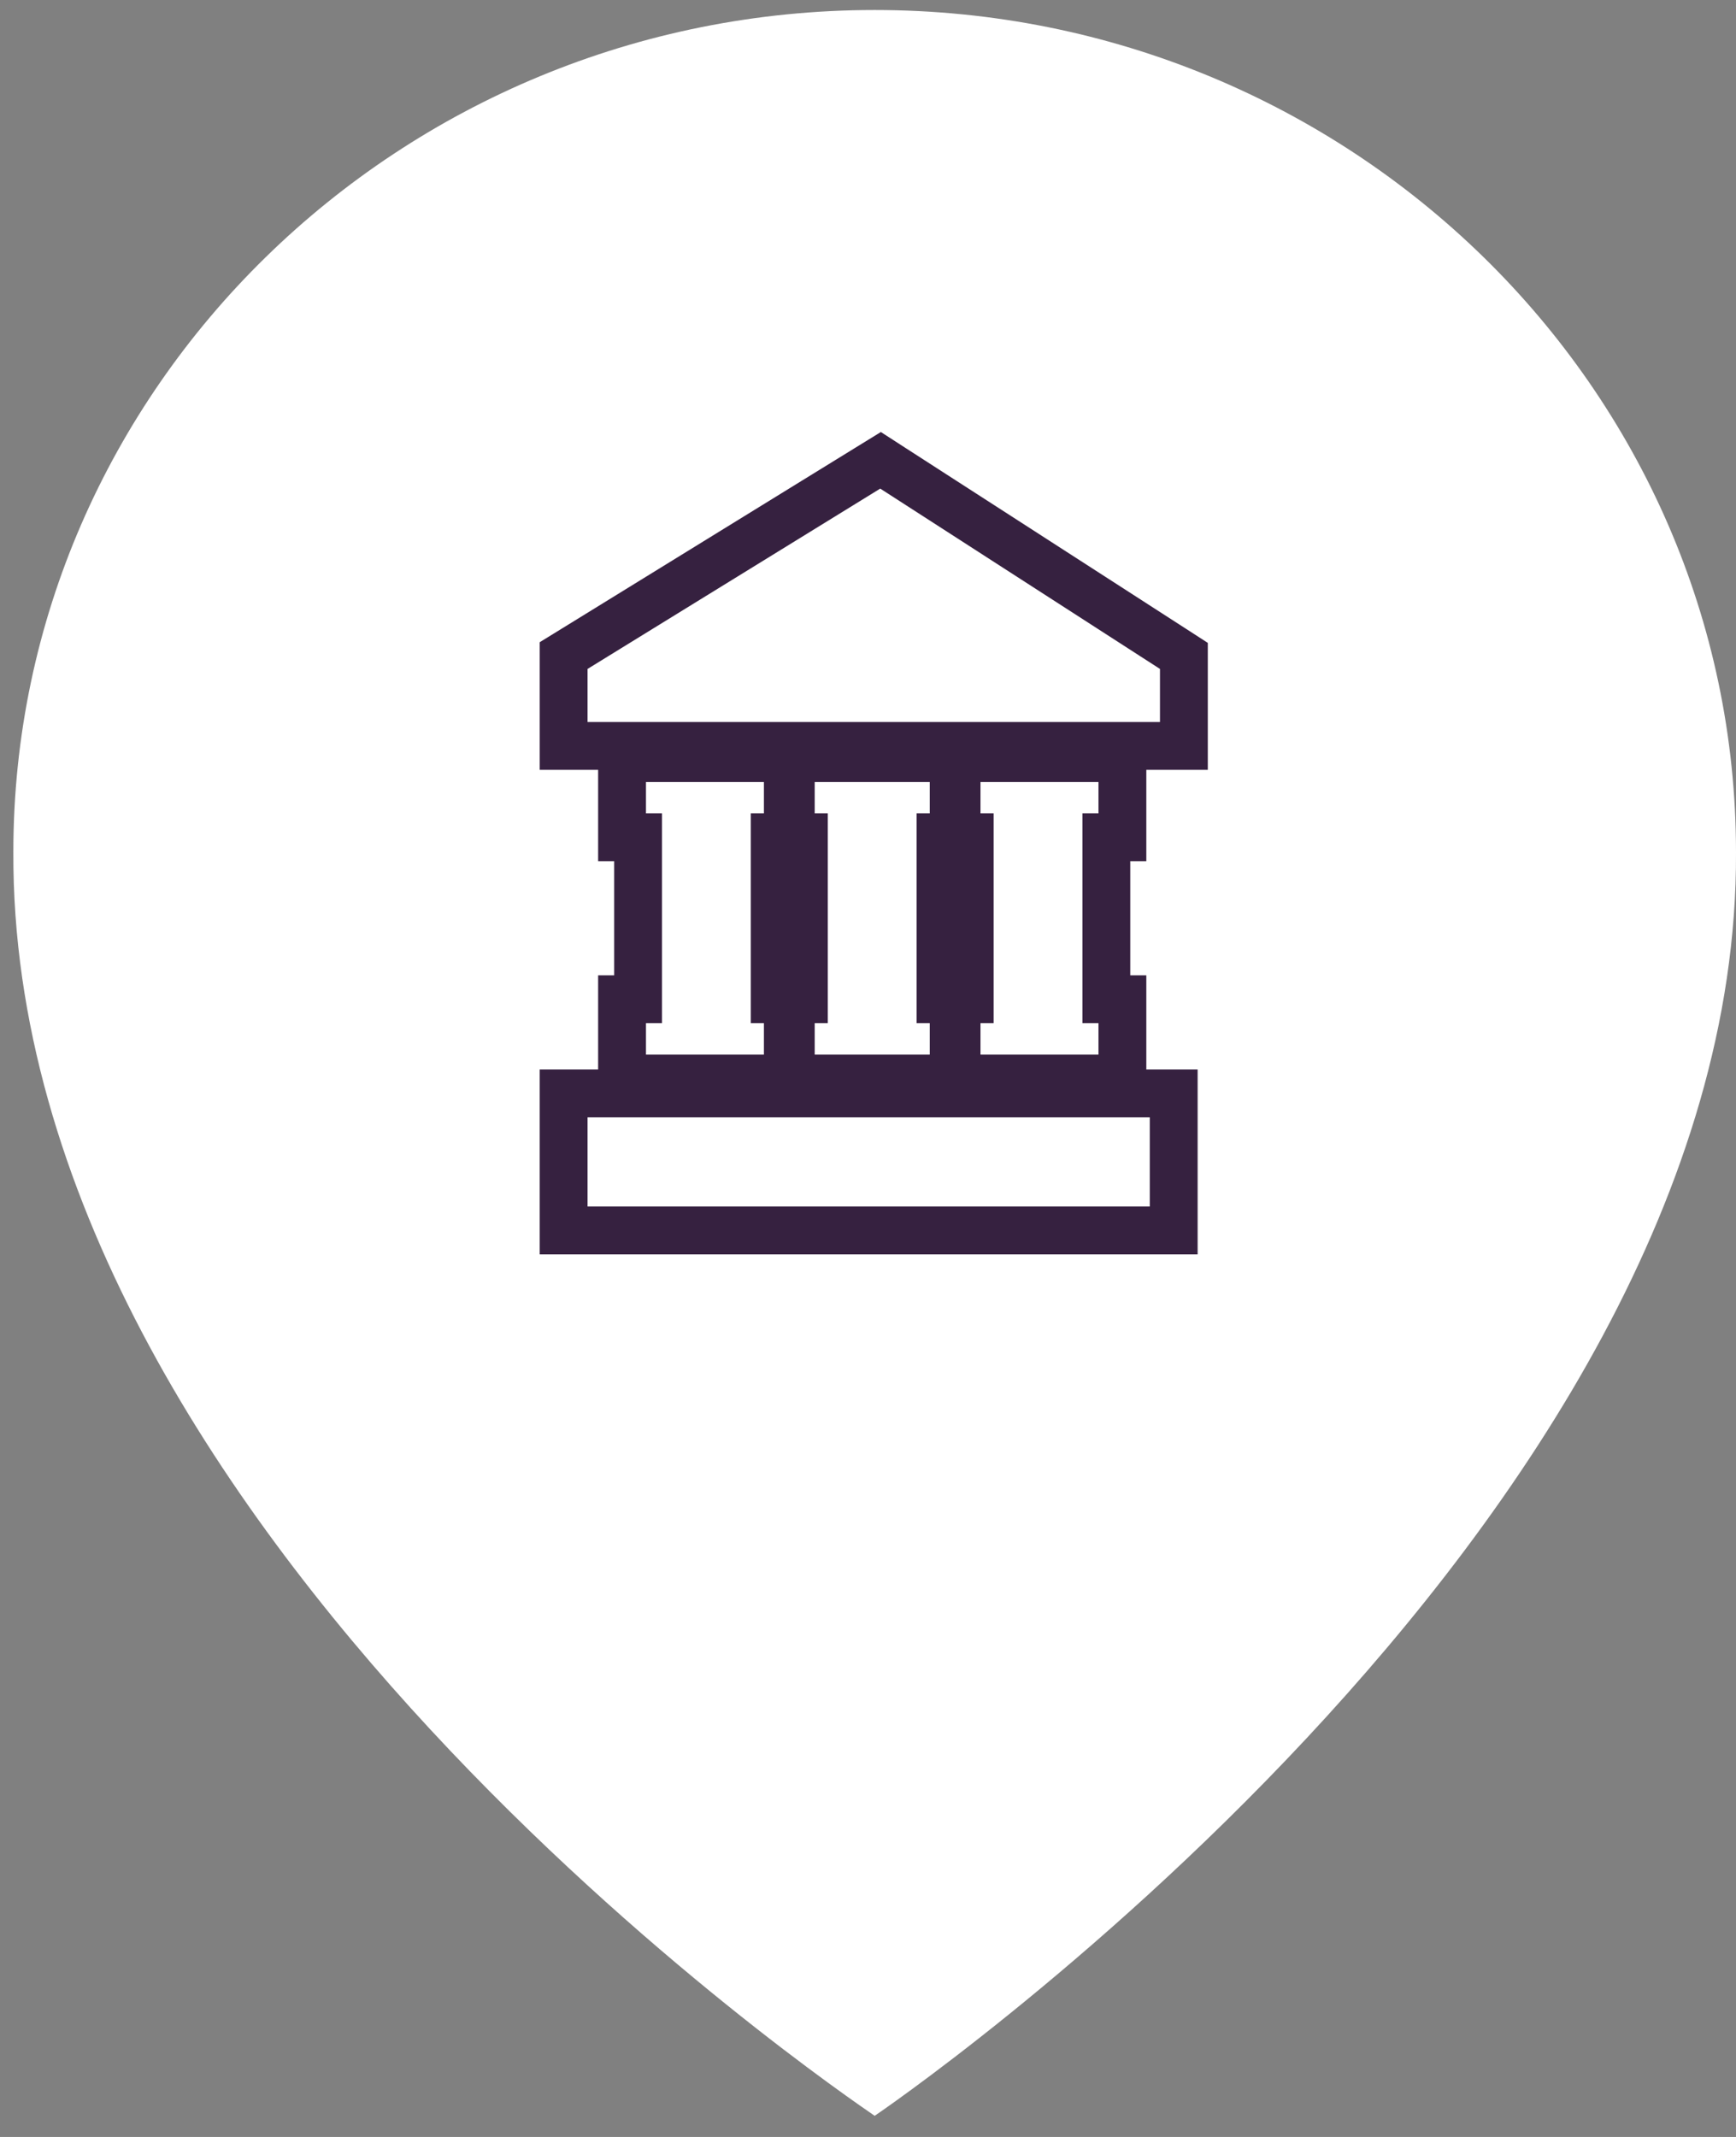 <svg width="52" height="64" viewBox="0 0 52 64" fill="none" xmlns="http://www.w3.org/2000/svg">
<rect x="0" y="0" width="52" height="64" fill="#808080" stroke="none"/>
<path d="M26.2 0.3C11.975 0.3 0.4 11.618 0.4 25.511C0.307 45.834 25.22 62.686 26.2 63.367C26.2 63.367 52.093 45.834 52 25.527C52 11.618 40.425 0.3 26.2 0.3Z" fill="white"/>
<path d="M35.157 33.464V32.748H34.44H17.6H16.883V33.464V36.133V36.85H17.6H34.44H35.157V36.133V33.464Z" stroke="#362140" stroke-width="1.433"/>
<path d="M26.755 14.031L26.376 13.786L25.991 14.023L17.224 19.424L16.883 19.634V20.035V21.623V22.34H17.6H34.746H35.462V21.623V20.035V19.644L35.134 19.432L26.755 14.031Z" stroke="#362140" stroke-width="1.433"/>
<path d="M19.113 29.928H18.633V30.645V31.582V32.299H19.349H19.83H22.489H22.97H23.687V31.582V30.645V29.928H23.206V25.075H23.687V24.358V23.421V22.705H22.97H22.489H19.83H19.349H18.633V23.421V24.358V25.075H19.113V29.928Z" stroke="#362140" stroke-width="1.433"/>
<path d="M24.079 29.928H23.599V30.645V31.582V32.299H24.316H24.796H27.456H27.936H28.653V31.582V30.645V29.928H28.173V25.075H28.653V24.358V23.421V22.705H27.936H27.456H24.796H24.316H23.599V23.421V24.358V25.075H24.079V29.928Z" stroke="#362140" stroke-width="1.433"/>
<path d="M29.046 29.928H28.566V30.645V31.582V32.299H29.283H29.763H32.423H32.903H33.62V31.582V30.645V29.928H33.139V25.075H33.62V24.358V23.421V22.705H32.903H32.423H29.763H29.283H28.566V23.421V24.358V25.075H29.046V29.928Z" stroke="#362140" stroke-width="1.433"/>
</svg>
